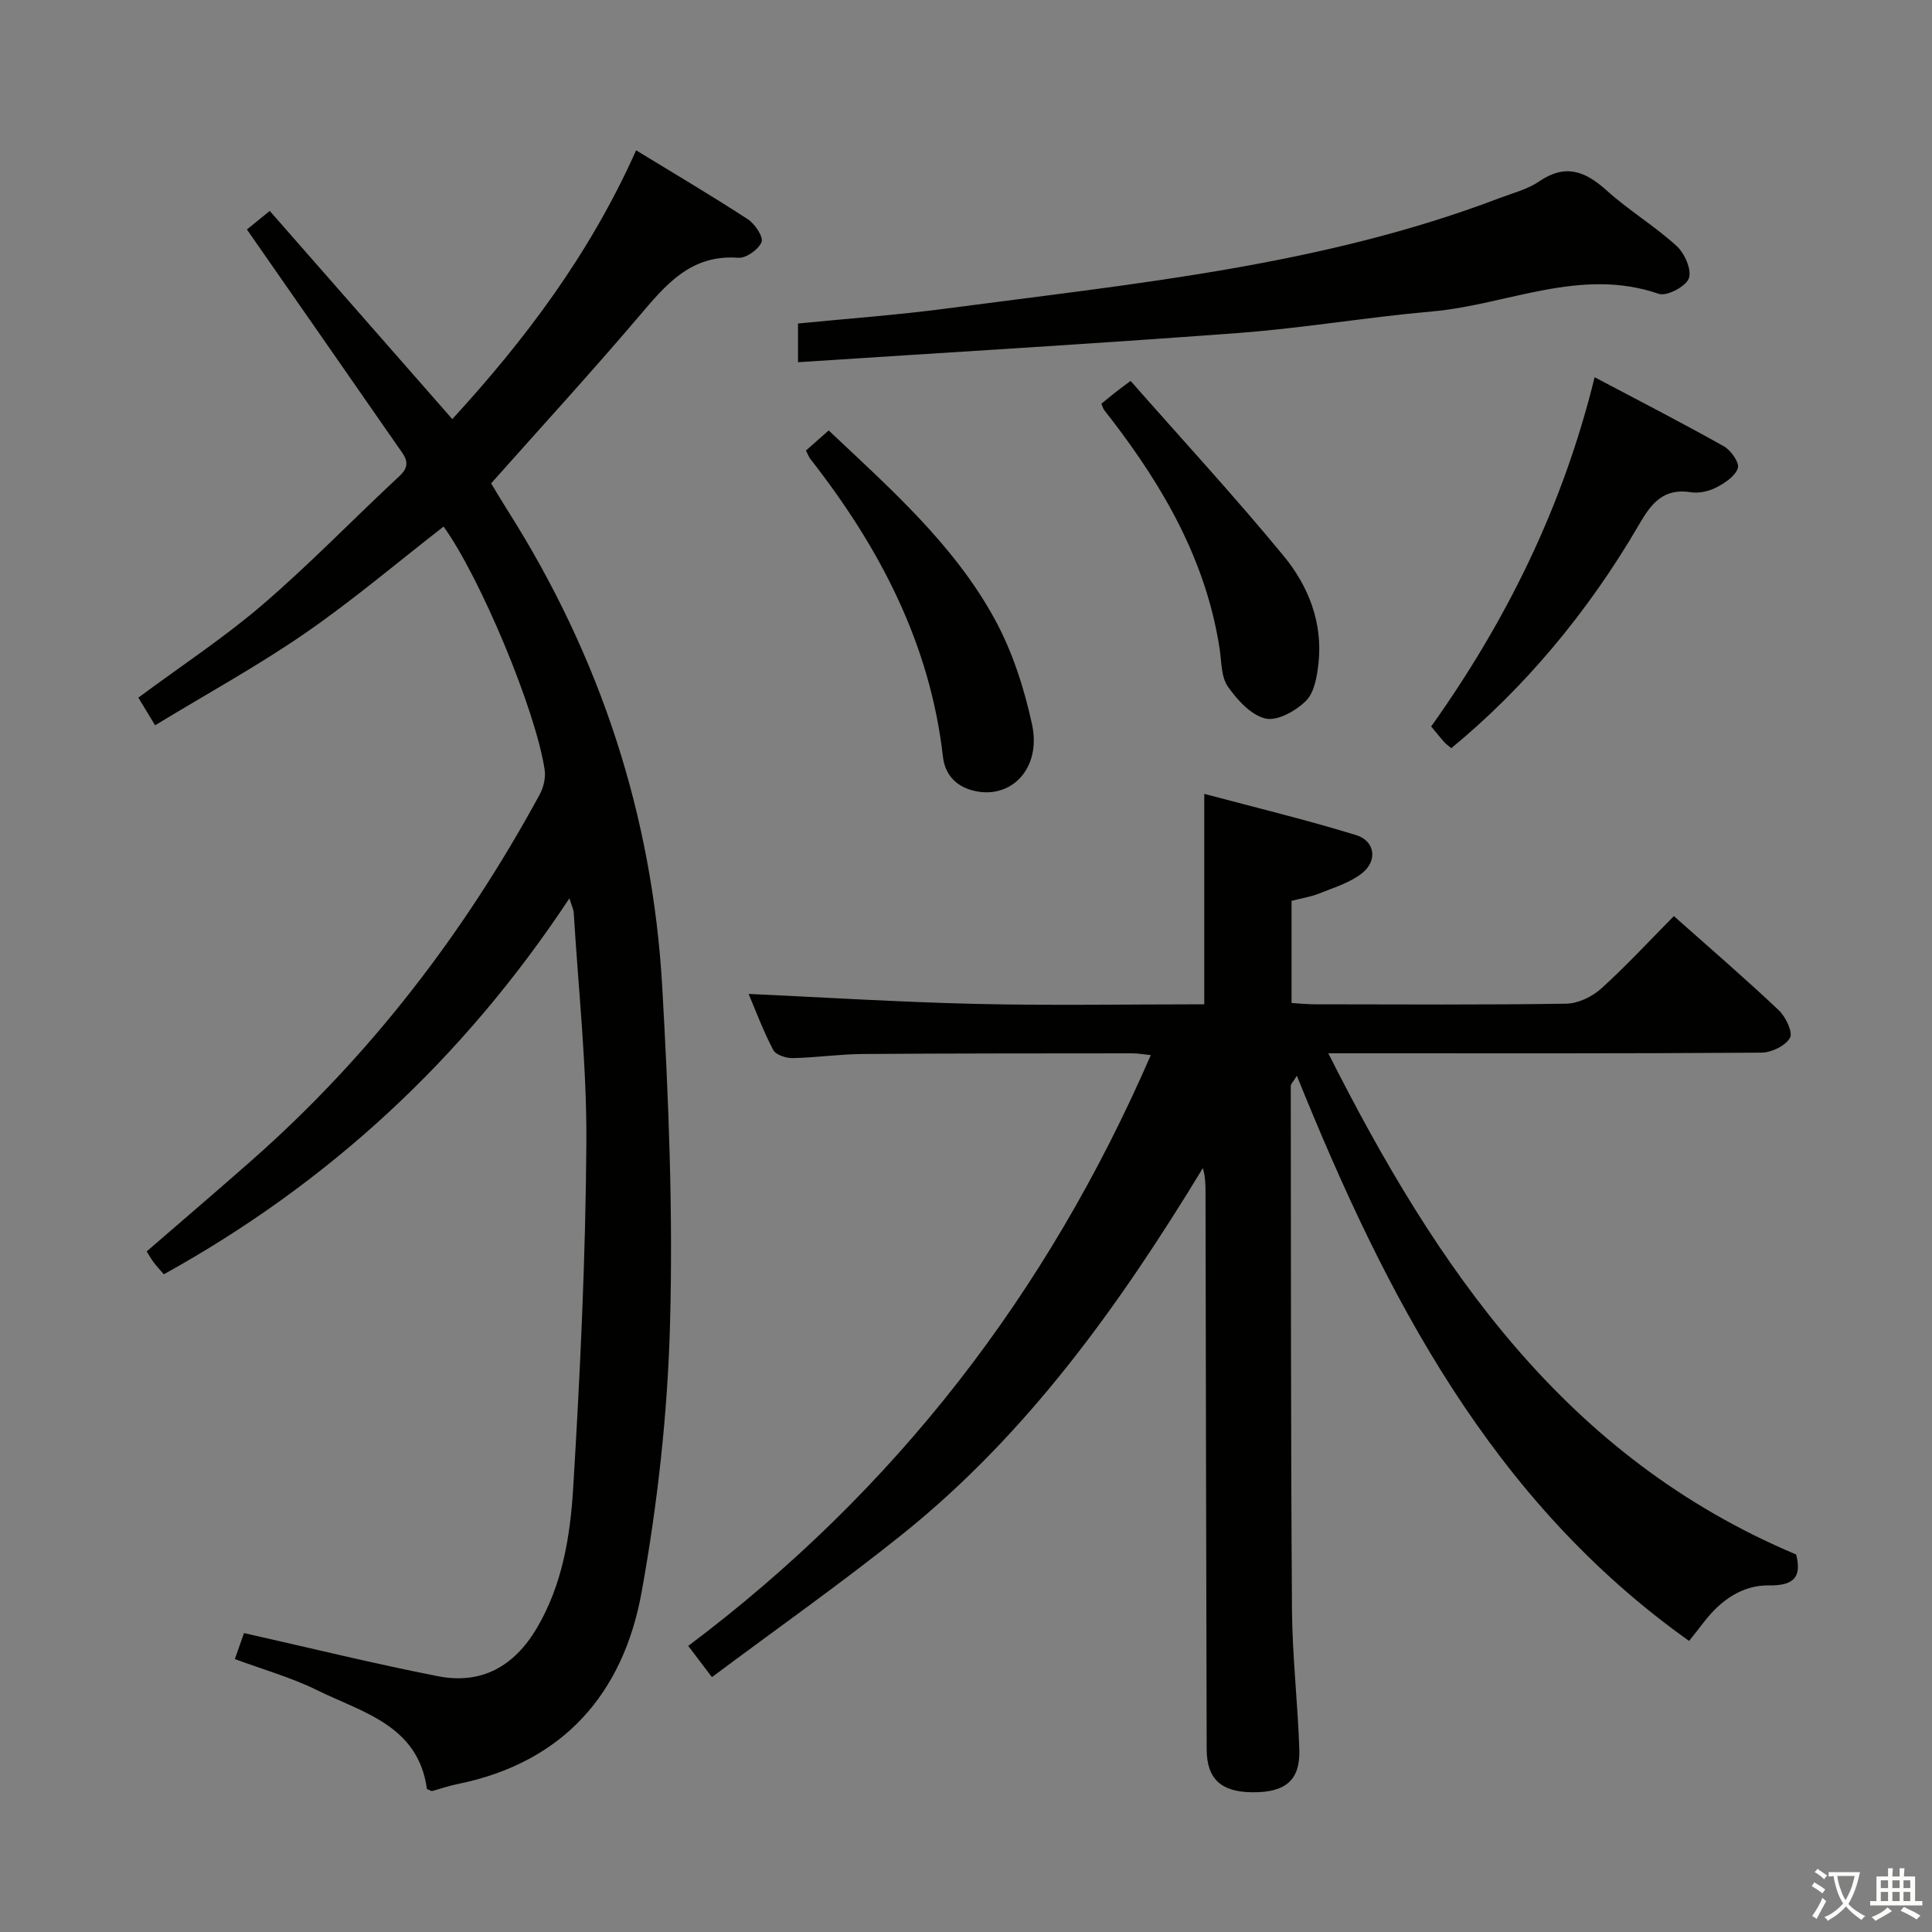 <svg enable-background="new 0 0 400 400" viewBox="0 0 400 400" xmlns="http://www.w3.org/2000/svg"><rect x="0" y="0" width="400" height="400" fill="#808080" stroke="none"/><path d="m377.9 391.2c-.2.3-.4.5-.6.8-.7-.6-1.4-1-2.2-1.5.2-.3.4-.5.5-.8.6.4 1.4.8 2.3 1.5zm-1.8 6.1c-.2-.2-.5-.4-.9-.6.4-.6.8-1.2 1.2-1.9s.7-1.3.9-1.9c.3.3.5.5.8.7-.7 1.3-1.4 2.6-2 3.7zm2.2-9c-.3.3-.5.5-.6.8-.6-.6-1.3-1.1-2-1.5.3-.3.5-.5.6-.7.6.5 1.3.9 2 1.4zm.3.2v-.9h2 4.5c-.3 1.3-.6 2.5-1 3.6s-.9 2.1-1.4 3c.4.5 1 1 1.6 1.4s1.2.8 1.9 1.1c-.3.2-.5.4-.8.8-.4-.3-1-.7-1.6-1.2s-1.2-1.1-1.6-1.6c-.5.6-1.1 1.1-1.7 1.6s-1.4.9-2.1 1.4c-.1-.3-.3-.5-.7-.8.6-.2 1.2-.5 1.9-1s1.4-1.1 2-1.8c-.5-.8-.9-1.6-1.2-2.5s-.6-2-.8-3.2c-.4.1-.7.1-1 .1zm2.5 2.7c.3 1 .7 1.7 1 2.2.3-.5.6-1.1 1-2s.6-1.9.9-3h-3.2-.4c.1.9.3 1.8.7 2.8z" fill="#fbfcfa"/><path d="m396.5 388.5v1.5 3.6h1.5v.9c-.4 0-1 0-1.7 0h-7.9c-.5 0-.9 0-1.2 0v-.9h1.3v-3.5c0-.7 0-1.2 0-1.6h2.4c0-.8 0-1.4 0-1.7h1c0 .3-.1.8-.1 1.7h1.5c0-.8 0-1.4 0-1.7h1c0 .3-.1.9-.1 1.7zm-8.2 9.2c-.2-.3-.5-.5-.8-.8.8-.3 1.4-.6 1.9-.9s1-.7 1.4-1.1c.3.3.6.5.9.8-1.6 1-2.8 1.6-3.4 2zm2.6-6.8v-1.6h-1.5v1.6zm0 2.7v-1.9h-1.5v1.9zm2.4-2.7v-1.6h-1.5v1.6zm0 2.7v-1.9h-1.5v1.9zm.2 2 .7-.8c.4.2.9.5 1.6.8s1.3.7 1.8 1c-.3.3-.5.5-.8.8-.4-.3-1.5-1-3.3-1.8zm2-4.7v-1.6h-1.4v1.6zm0 2.7v-1.9h-1.4v1.9z" fill="#fbfcfa"/><g fill="#010100"><path d="m249.33 207.93c0-14.68 0-28.6 0-43.57 10.56 2.82 21.1 5.36 31.44 8.54 3.91 1.2 4.49 5.28 1.25 7.87-2.49 1.98-5.81 2.98-8.84 4.2-1.8.72-3.78 1.02-5.78 1.54v21.15c1.71.1 3.3.27 4.89.27 17.33.02 34.66.14 51.99-.13 2.45-.04 5.35-1.43 7.21-3.11 5.18-4.67 9.92-9.83 15.07-15.02 7.39 6.57 14.7 12.86 21.7 19.47 1.45 1.36 2.99 4.61 2.33 5.75-.94 1.65-3.85 3.04-5.93 3.05-27.66.2-55.32.13-82.99.13-1.82 0-3.65 0-6.66 0 22.41 44.45 49.04 83.65 96.86 103.77 1.09 4.27-.04 6.49-5.6 6.4-5.58-.09-10.03 3.11-13.45 7.54-1.1 1.43-2.23 2.84-3.11 3.96-40.94-29.09-62.82-71.46-81.21-117.02-.83 1.35-1.26 1.72-1.26 2.09.04 36.16 0 72.32.25 108.48.07 9.63 1.2 19.25 1.52 28.88.22 6.41-2.85 8.97-9.77 8.9-6.45-.06-9.39-2.79-9.41-8.89-.1-38.32-.17-76.65-.24-114.97 0-1.74 0-3.48-.55-5.37-17.22 28.34-36.23 54.96-62.16 75.77-12.68 10.18-26 19.55-39.48 29.62-2.04-2.69-3.38-4.45-4.91-6.46 42.9-32.22 74.32-72.94 95.77-122.32-1.66-.17-2.71-.37-3.75-.37-18.66.02-37.33 0-55.99.14-4.81.04-9.62.76-14.43.85-1.37.03-3.47-.68-4.01-1.7-2.06-3.93-3.62-8.12-5.09-11.59 15.78.72 31.49 1.71 47.21 2.07 15.62.36 31.27.08 47.13.08z"/><path d="m88.39 370.4c-1.8-13.23-13.35-15.83-22.81-20.5-5.3-2.61-11.09-4.23-16.96-6.41.82-2.32 1.52-4.3 1.9-5.38 13.73 3.09 26.88 6.33 40.15 8.93 8.91 1.75 15.72-1.93 20.46-9.94 5.32-8.98 6.95-19.13 7.55-29.16 1.44-23.73 2.56-47.5 2.72-71.26.11-15.92-1.66-31.86-2.62-47.79-.04-.59-.35-1.17-.89-2.9-21.97 33.22-49.76 58.89-83.97 77.84-.89-1.04-1.55-1.74-2.13-2.51-.49-.66-.89-1.39-1.42-2.23 7.31-6.33 14.6-12.55 21.79-18.89 24.49-21.59 44.03-47.1 59.58-75.71.81-1.48 1.27-3.51 1.02-5.15-1.88-12.45-13.4-39.89-20.92-50.32-9.54 7.41-18.78 15.26-28.71 22.11-9.82 6.77-20.33 12.53-31.02 19.03-1.42-2.35-2.4-3.96-3.47-5.72 8.83-6.55 17.76-12.41 25.79-19.31 9.82-8.44 18.84-17.8 28.34-26.63 2.57-2.39.98-4.08-.33-5.96-10.33-14.89-20.69-29.75-31.32-45.03 1.1-.89 2.58-2.1 4.73-3.84 12.49 14.25 24.92 28.43 37.79 43.1 14.95-16.28 28.46-34.12 38.06-55.65 7.96 4.86 15.66 9.41 23.14 14.28 1.46.95 3.25 3.65 2.83 4.71-.62 1.54-3.2 3.38-4.8 3.26-9.92-.75-15.1 5.68-20.68 12.24-9.81 11.53-20.04 22.69-30.51 34.47.98 1.61 2.22 3.71 3.53 5.78 19.06 30.1 29.88 62.98 31.9 98.48 1.32 23.25 2.25 46.59 1.61 69.85-.5 18.52-2.58 37.16-5.87 55.39-3.79 21.01-16.2 35.35-38.13 39.79-1.78.36-3.51.97-5.27 1.45-.14.02-.32-.13-1.06-.42z"/><path d="m165.22 74.99c0-2.75 0-5.19 0-8.01 10.37-1.03 20.61-1.76 30.78-3.11 38.64-5.13 77.58-8.8 114.44-22.85 2.79-1.06 5.83-1.82 8.24-3.47 5.44-3.72 9.55-2.1 13.98 1.9 4.56 4.11 9.92 7.34 14.46 11.47 1.66 1.51 3.17 4.93 2.54 6.7-.6 1.68-4.57 3.78-6.21 3.22-16.26-5.61-31.35 2.27-46.95 3.64-13.39 1.18-26.69 3.46-40.09 4.46-30.3 2.27-60.64 4.05-91.19 6.05z"/><path d="m300.47 154.9c-.49-.42-1.04-.79-1.48-1.28-.88-.99-1.7-2.03-2.68-3.21 15.51-21.8 27.24-45.4 33.84-72.31 9.32 4.93 18.12 9.45 26.74 14.29 1.46.82 3.27 3.38 2.92 4.51-.52 1.66-2.67 3.09-4.44 4.01-1.55.8-3.61 1.27-5.31 1-5.62-.89-8.15 2.27-10.66 6.6-10.7 18.44-24.12 34.23-38.93 46.39z"/><path d="m166.86 93.28c1.65-1.45 3.1-2.74 4.71-4.16 12.81 12.09 25.91 23.62 34.34 39 3.68 6.71 6.13 14.34 7.76 21.85 2.01 9.26-4.5 15.76-12.31 13.68-3.8-1.01-5.75-3.6-6.14-7.02-2.68-23.42-13.14-43.32-27.4-61.55-.31-.37-.48-.86-.96-1.8z"/><path d="m234.07 78.86c10.79 12.26 21.59 23.97 31.71 36.26 5.12 6.21 8.11 13.8 7.2 22.19-.3 2.71-.84 6.06-2.59 7.79-2.09 2.08-5.94 4.24-8.39 3.66-3-.71-5.85-3.85-7.79-6.62-1.39-1.98-1.29-5.07-1.68-7.69-2.74-18.12-11.49-33.4-22.44-47.65-.51-.66-1.04-1.3-1.52-1.97-.19-.26-.27-.59-.55-1.24.77-.63 1.61-1.33 2.47-2.01.76-.61 1.55-1.19 3.58-2.72z"/></g></svg>